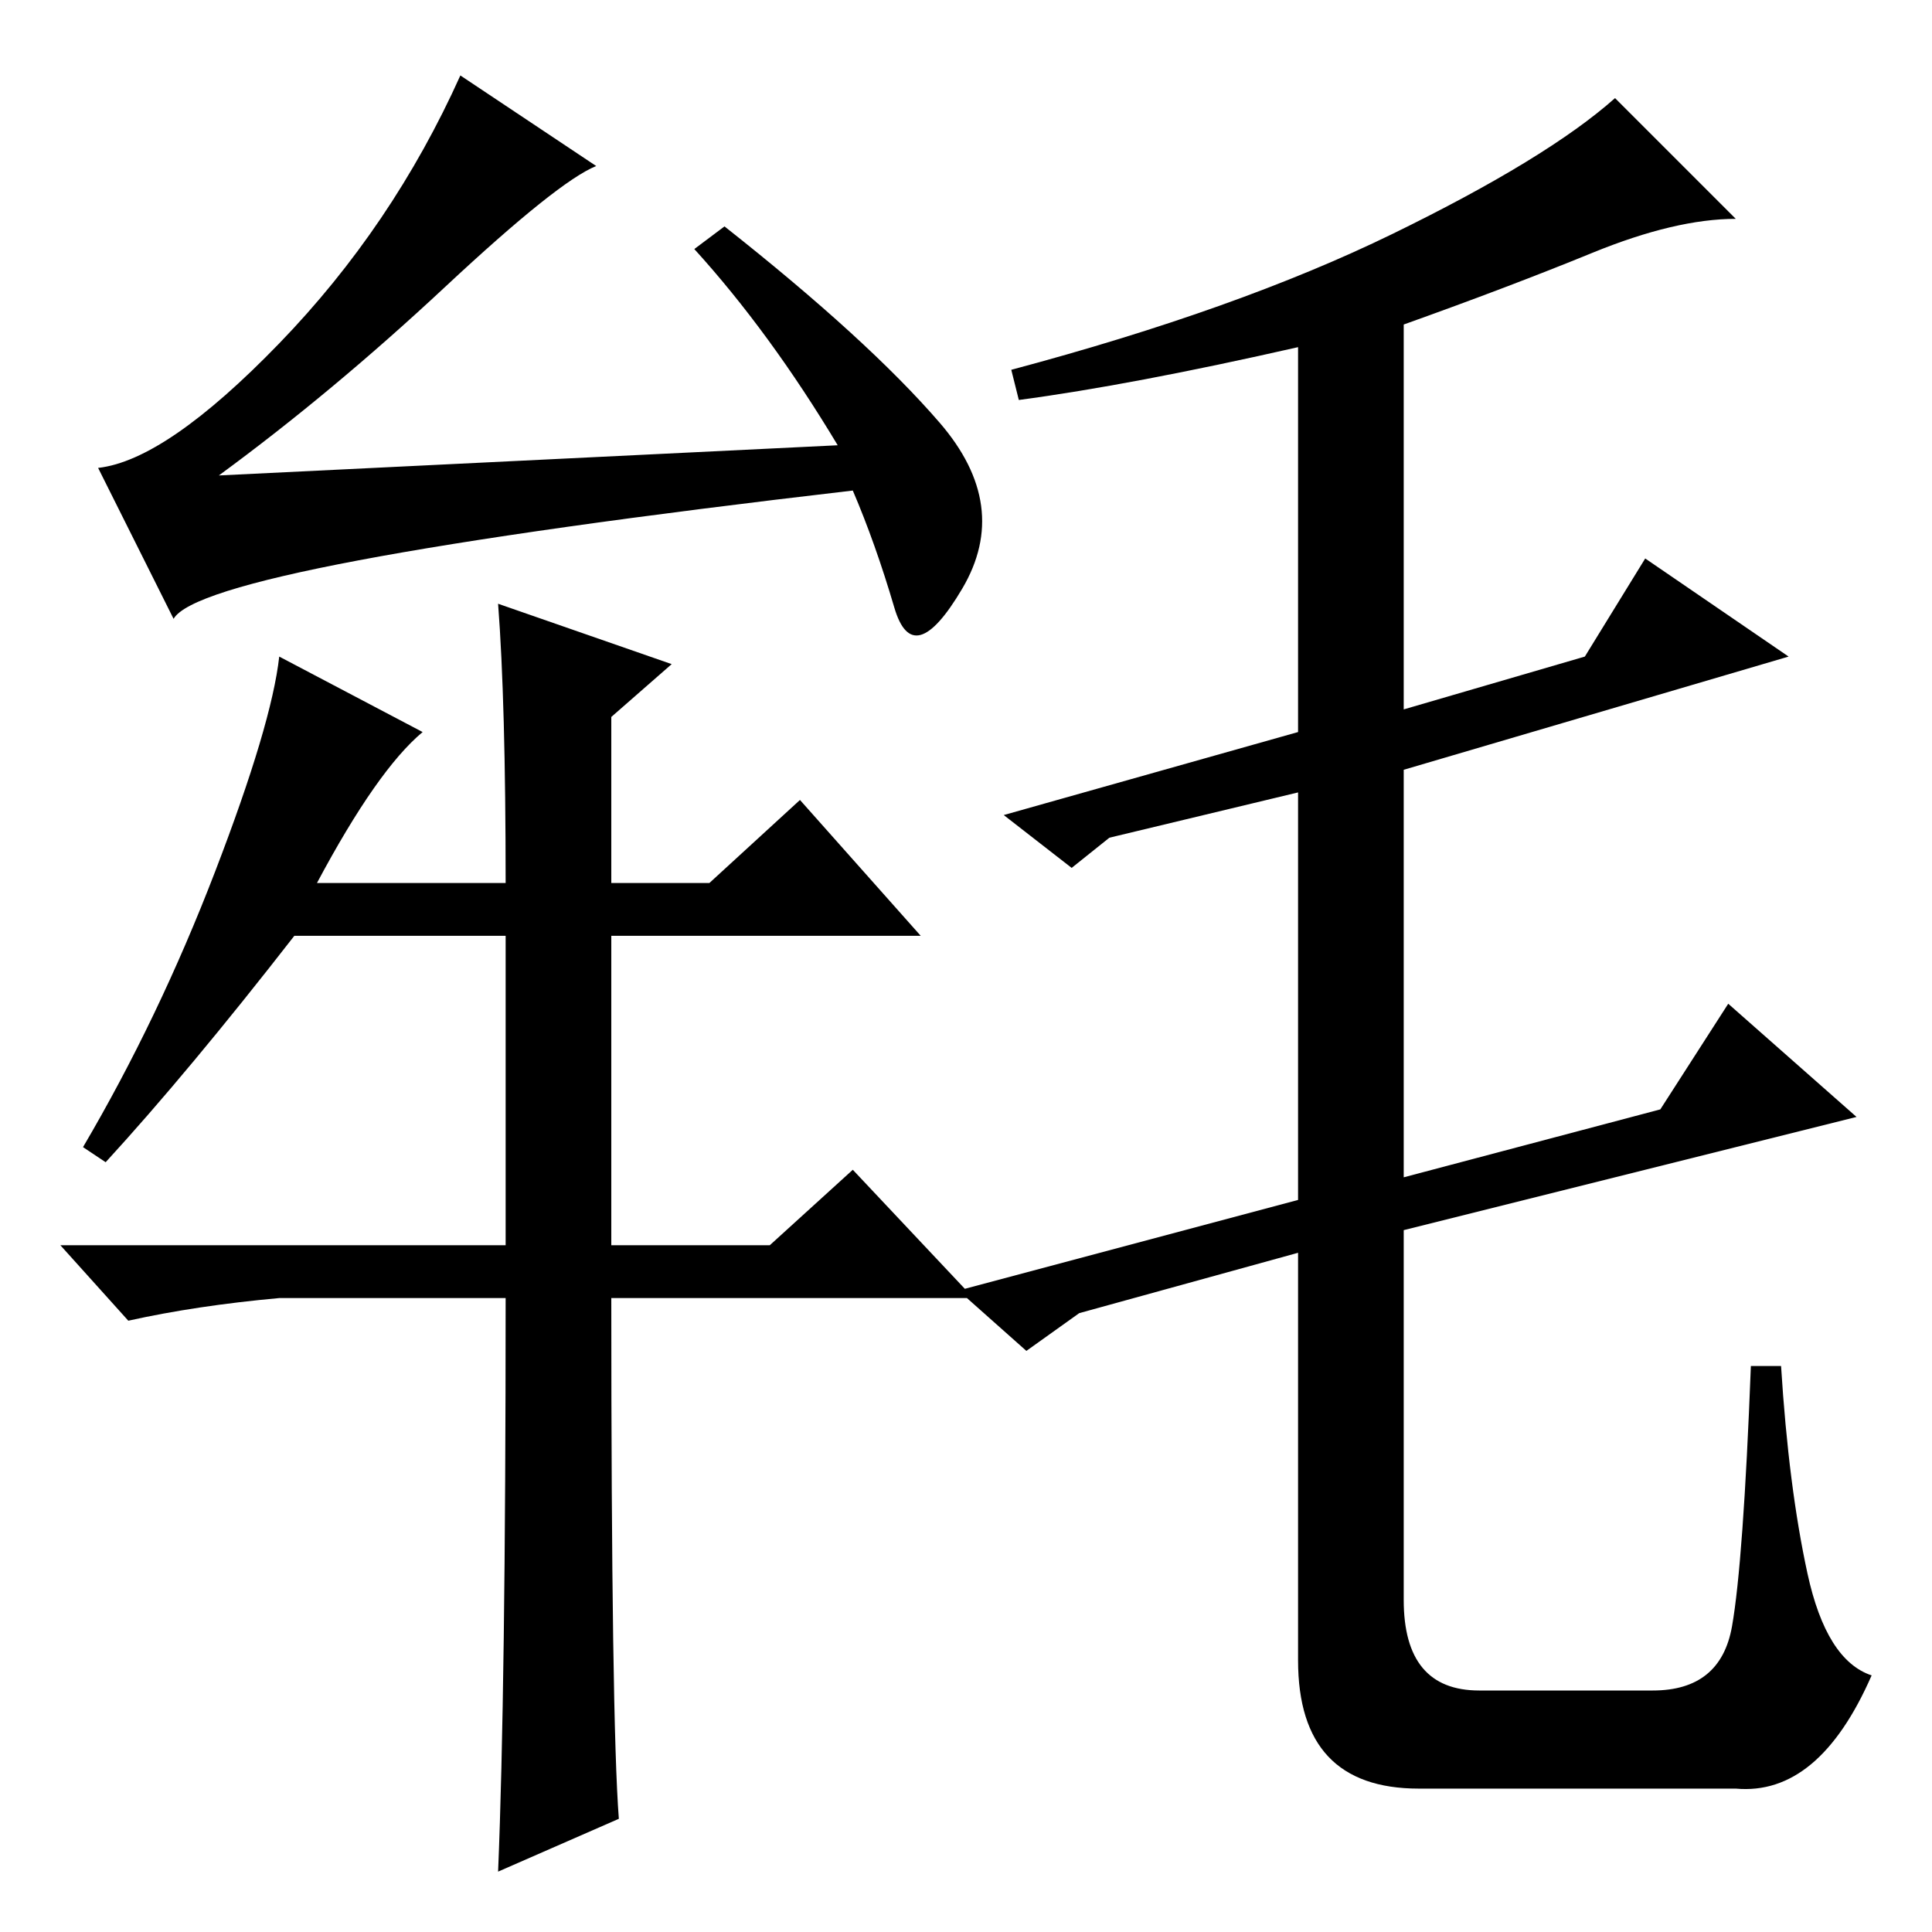 <?xml version="1.0" standalone="no"?>
<!DOCTYPE svg PUBLIC "-//W3C//DTD SVG 1.1//EN" "http://www.w3.org/Graphics/SVG/1.1/DTD/svg11.dtd" >
<svg xmlns="http://www.w3.org/2000/svg" xmlns:xlink="http://www.w3.org/1999/xlink" version="1.1" viewBox="0 -36 256 256">
  <g transform="matrix(1 0 0 -1 0 220)">
   <path fill="currentColor"
d="M135 203l-1 4q30 8 50.5 18t29.5 18l16 -16q-8 0 -19 -4.5t-25 -9.5v-51l24 7l8 13l19 -13l-51 -15v-54l34 9l9 14l17 -15l-60 -15v-49q0 -12 10 -12h23q9 0 10.5 8.5t2.5 34.5h4q1 -16 3.5 -27.5t8.5 -13.5q-7 -16 -18 -15h-42q-16 0 -16 17v54l-29 -8l-7 -5l-9 8l45 12
v54l-25 -6l-5 -4l-9 7l39 11v51q-22 -5 -37 -7zM79 234q-5 -2 -20 -16t-30 -25l82 4q-9 15 -19 26l4 3q19 -15 28.5 -26t3 -22t-9 -2.5t-5.5 15.5q-86 -10 -90 -17l-10 20q9 1 24 16.5t24 35.5zM56 159q-6 -5 -14 -20h25q0 24 -1 37l23 -8l-8 -7v-22h13l12 11l16 -18h-41
v-41h21l11 10l16 -17h-48q0 -56 1 -69l-16 -7q1 24 1 76h-30q-11 -1 -20 -3l-9 10h59v41h-28q-14 -18 -25 -30l-3 2q10 17 17.5 36.5t8.5 28.5z" />
  </g>

</svg>
